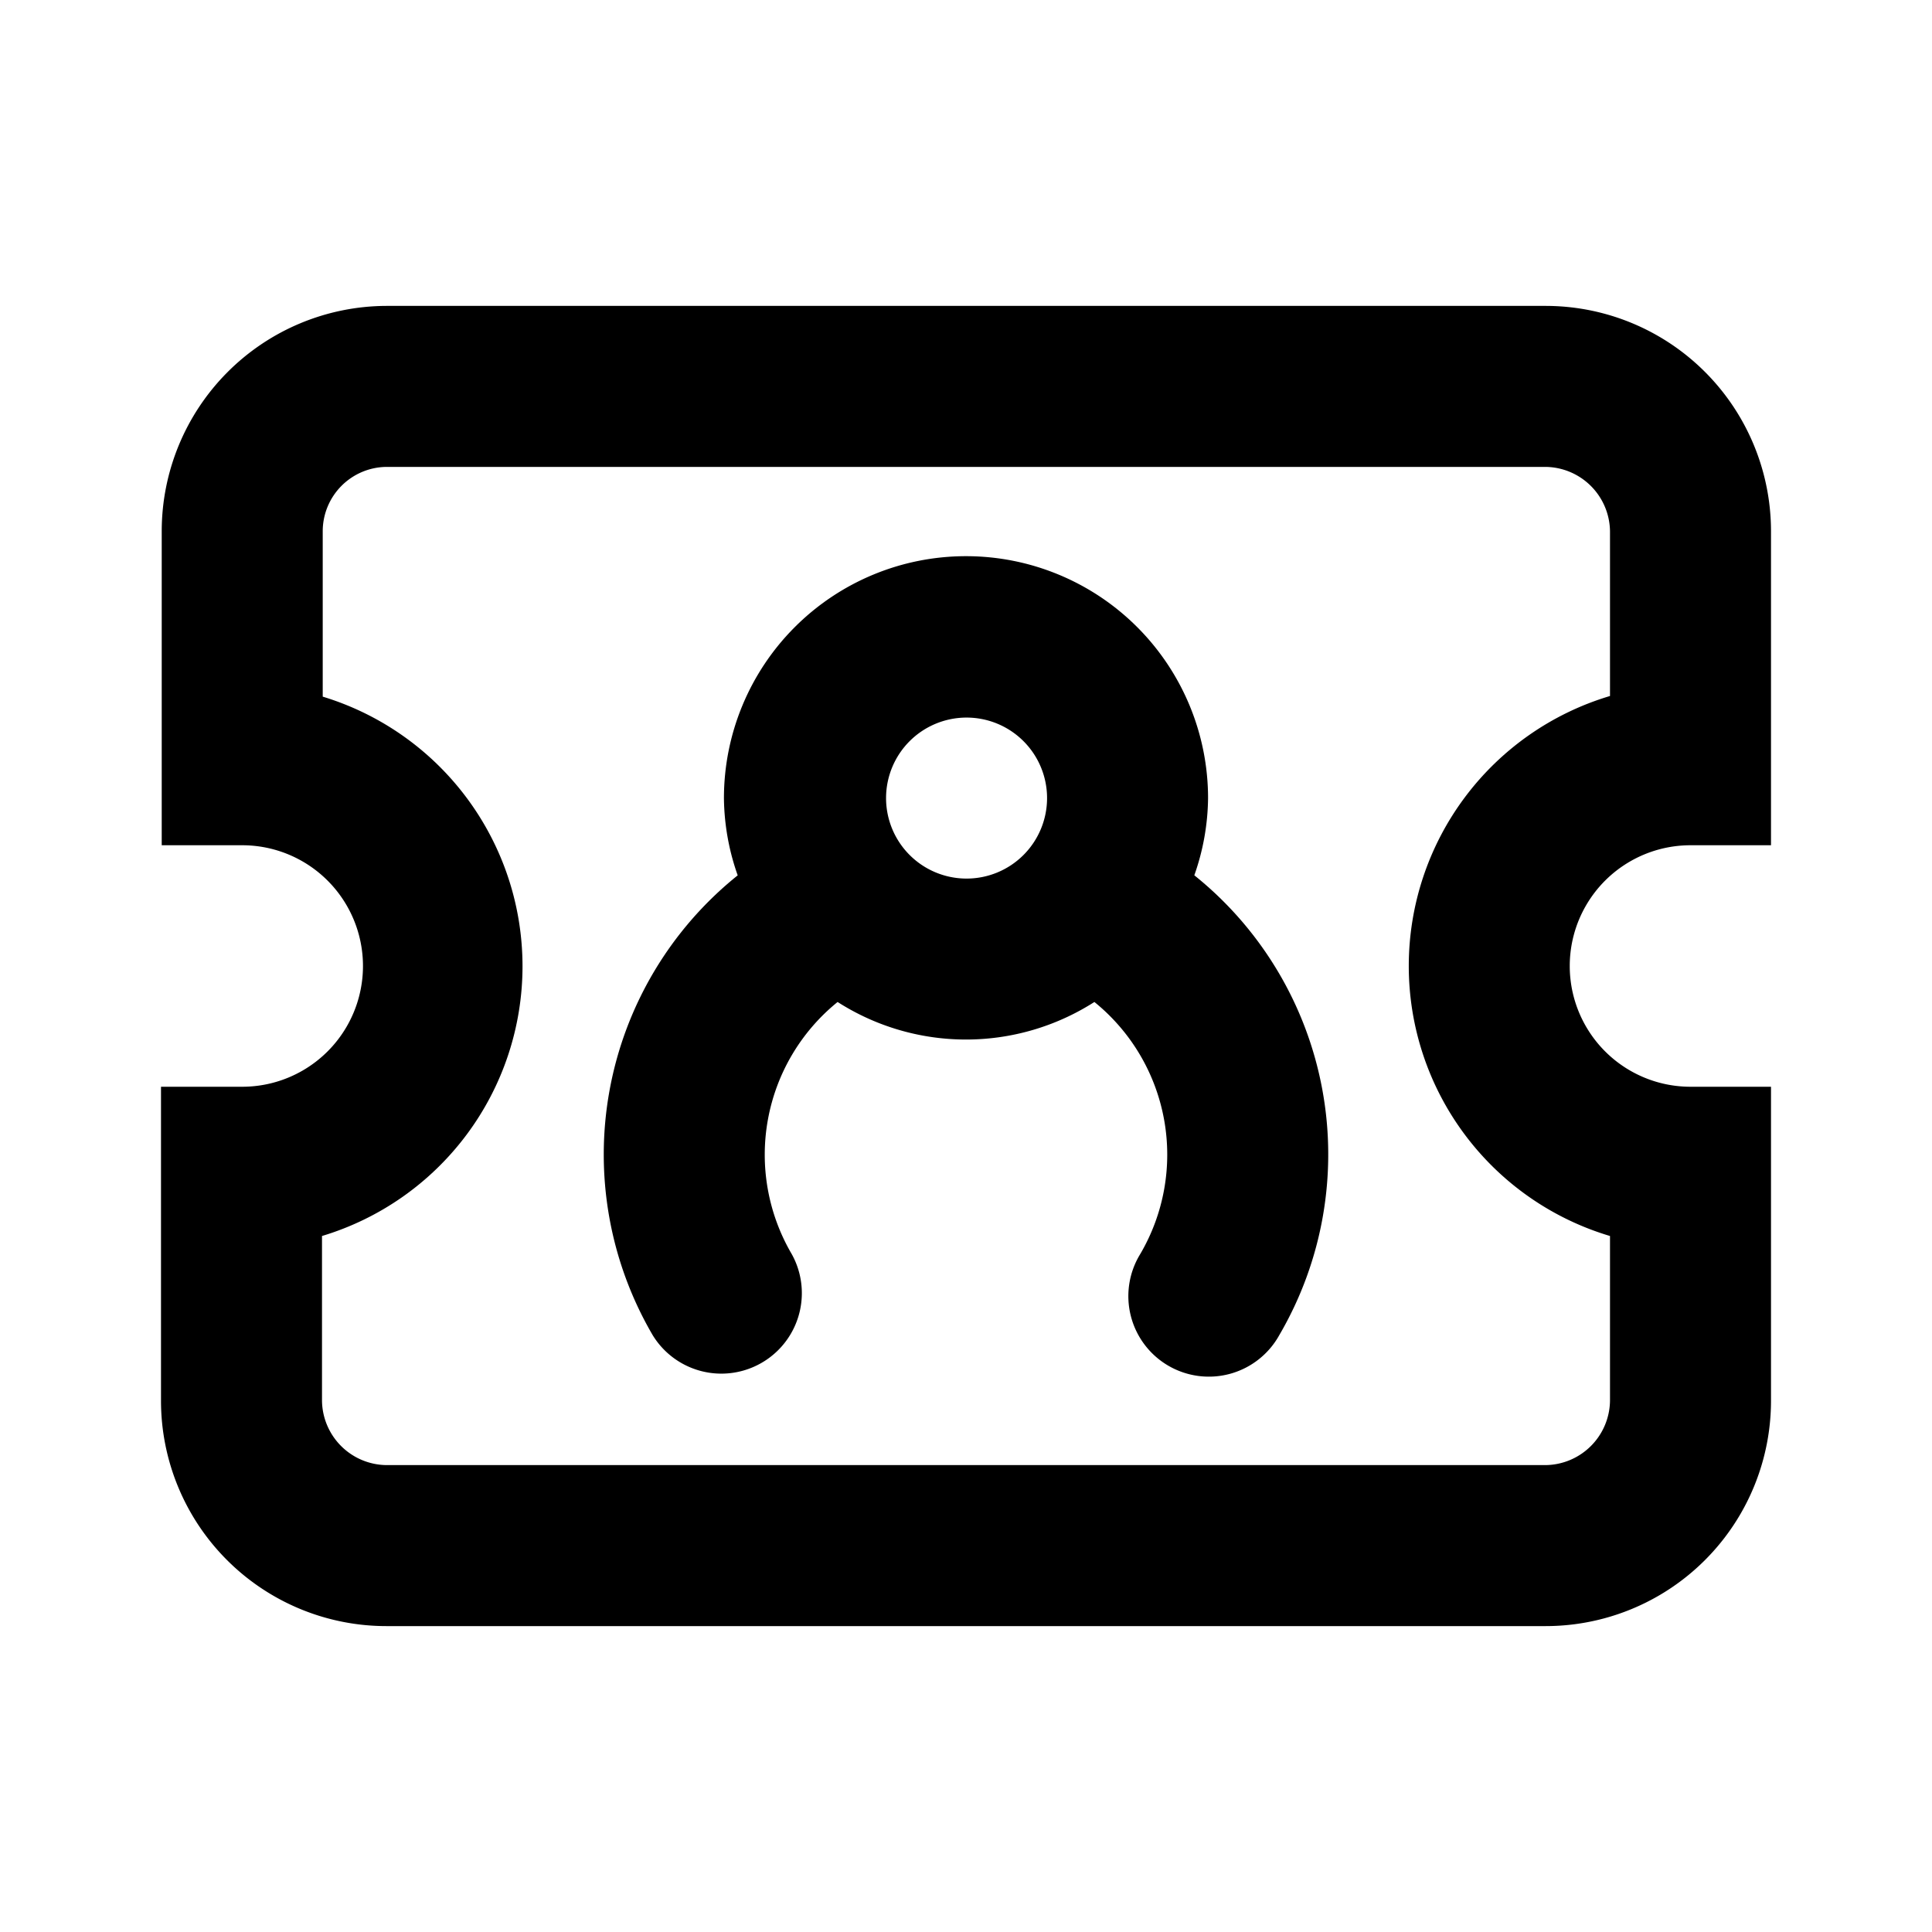 <svg xmlns="http://www.w3.org/2000/svg" width="24" height="24" viewBox="0 0 24 24">
  <path d="M24,24H0V0H24Z" style="fill: none"/>
  <g>
    <path d="M19.2,3.8H4.8A2.8,2.8,0,0,0,2.009,6.6v3.9l1,0a1.5,1.5,0,0,1,0,3H2v3.9a2.8,2.8,0,0,0,2.8,2.8H19.2A2.8,2.8,0,0,0,22,17.4V13.5H21a1.5,1.5,0,0,1,0-3h1V6.6A2.8,2.8,0,0,0,19.2,3.8ZM20,8.646a3.5,3.5,0,0,0,0,6.708V17.4a.81.81,0,0,1-.8.8H4.8a.81.81,0,0,1-.8-.8V15.354a3.5,3.5,0,0,0,.009-6.7V6.6A.8.8,0,0,1,4.8,5.8H19.2a.81.81,0,0,1,.8.8Z"/>
    <path d="M14.836,10.874a2.96,2.96,0,0,0,.171-.958,3.007,3.007,0,0,0-6.014,0,2.96,2.96,0,0,0,.171.958,4.446,4.446,0,0,0-1.056,5.712A1,1,0,0,0,9.836,15.58a2.441,2.441,0,0,1,.569-3.133,2.96,2.96,0,0,0,3.19,0,2.44,2.44,0,0,1,.569,3.132,1,1,0,1,0,1.728,1.006,4.446,4.446,0,0,0-1.056-5.712ZM12,10.914a1,1,0,1,1,1.007-1A1,1,0,0,1,12,10.914Z"/>
  </g>
</svg>
